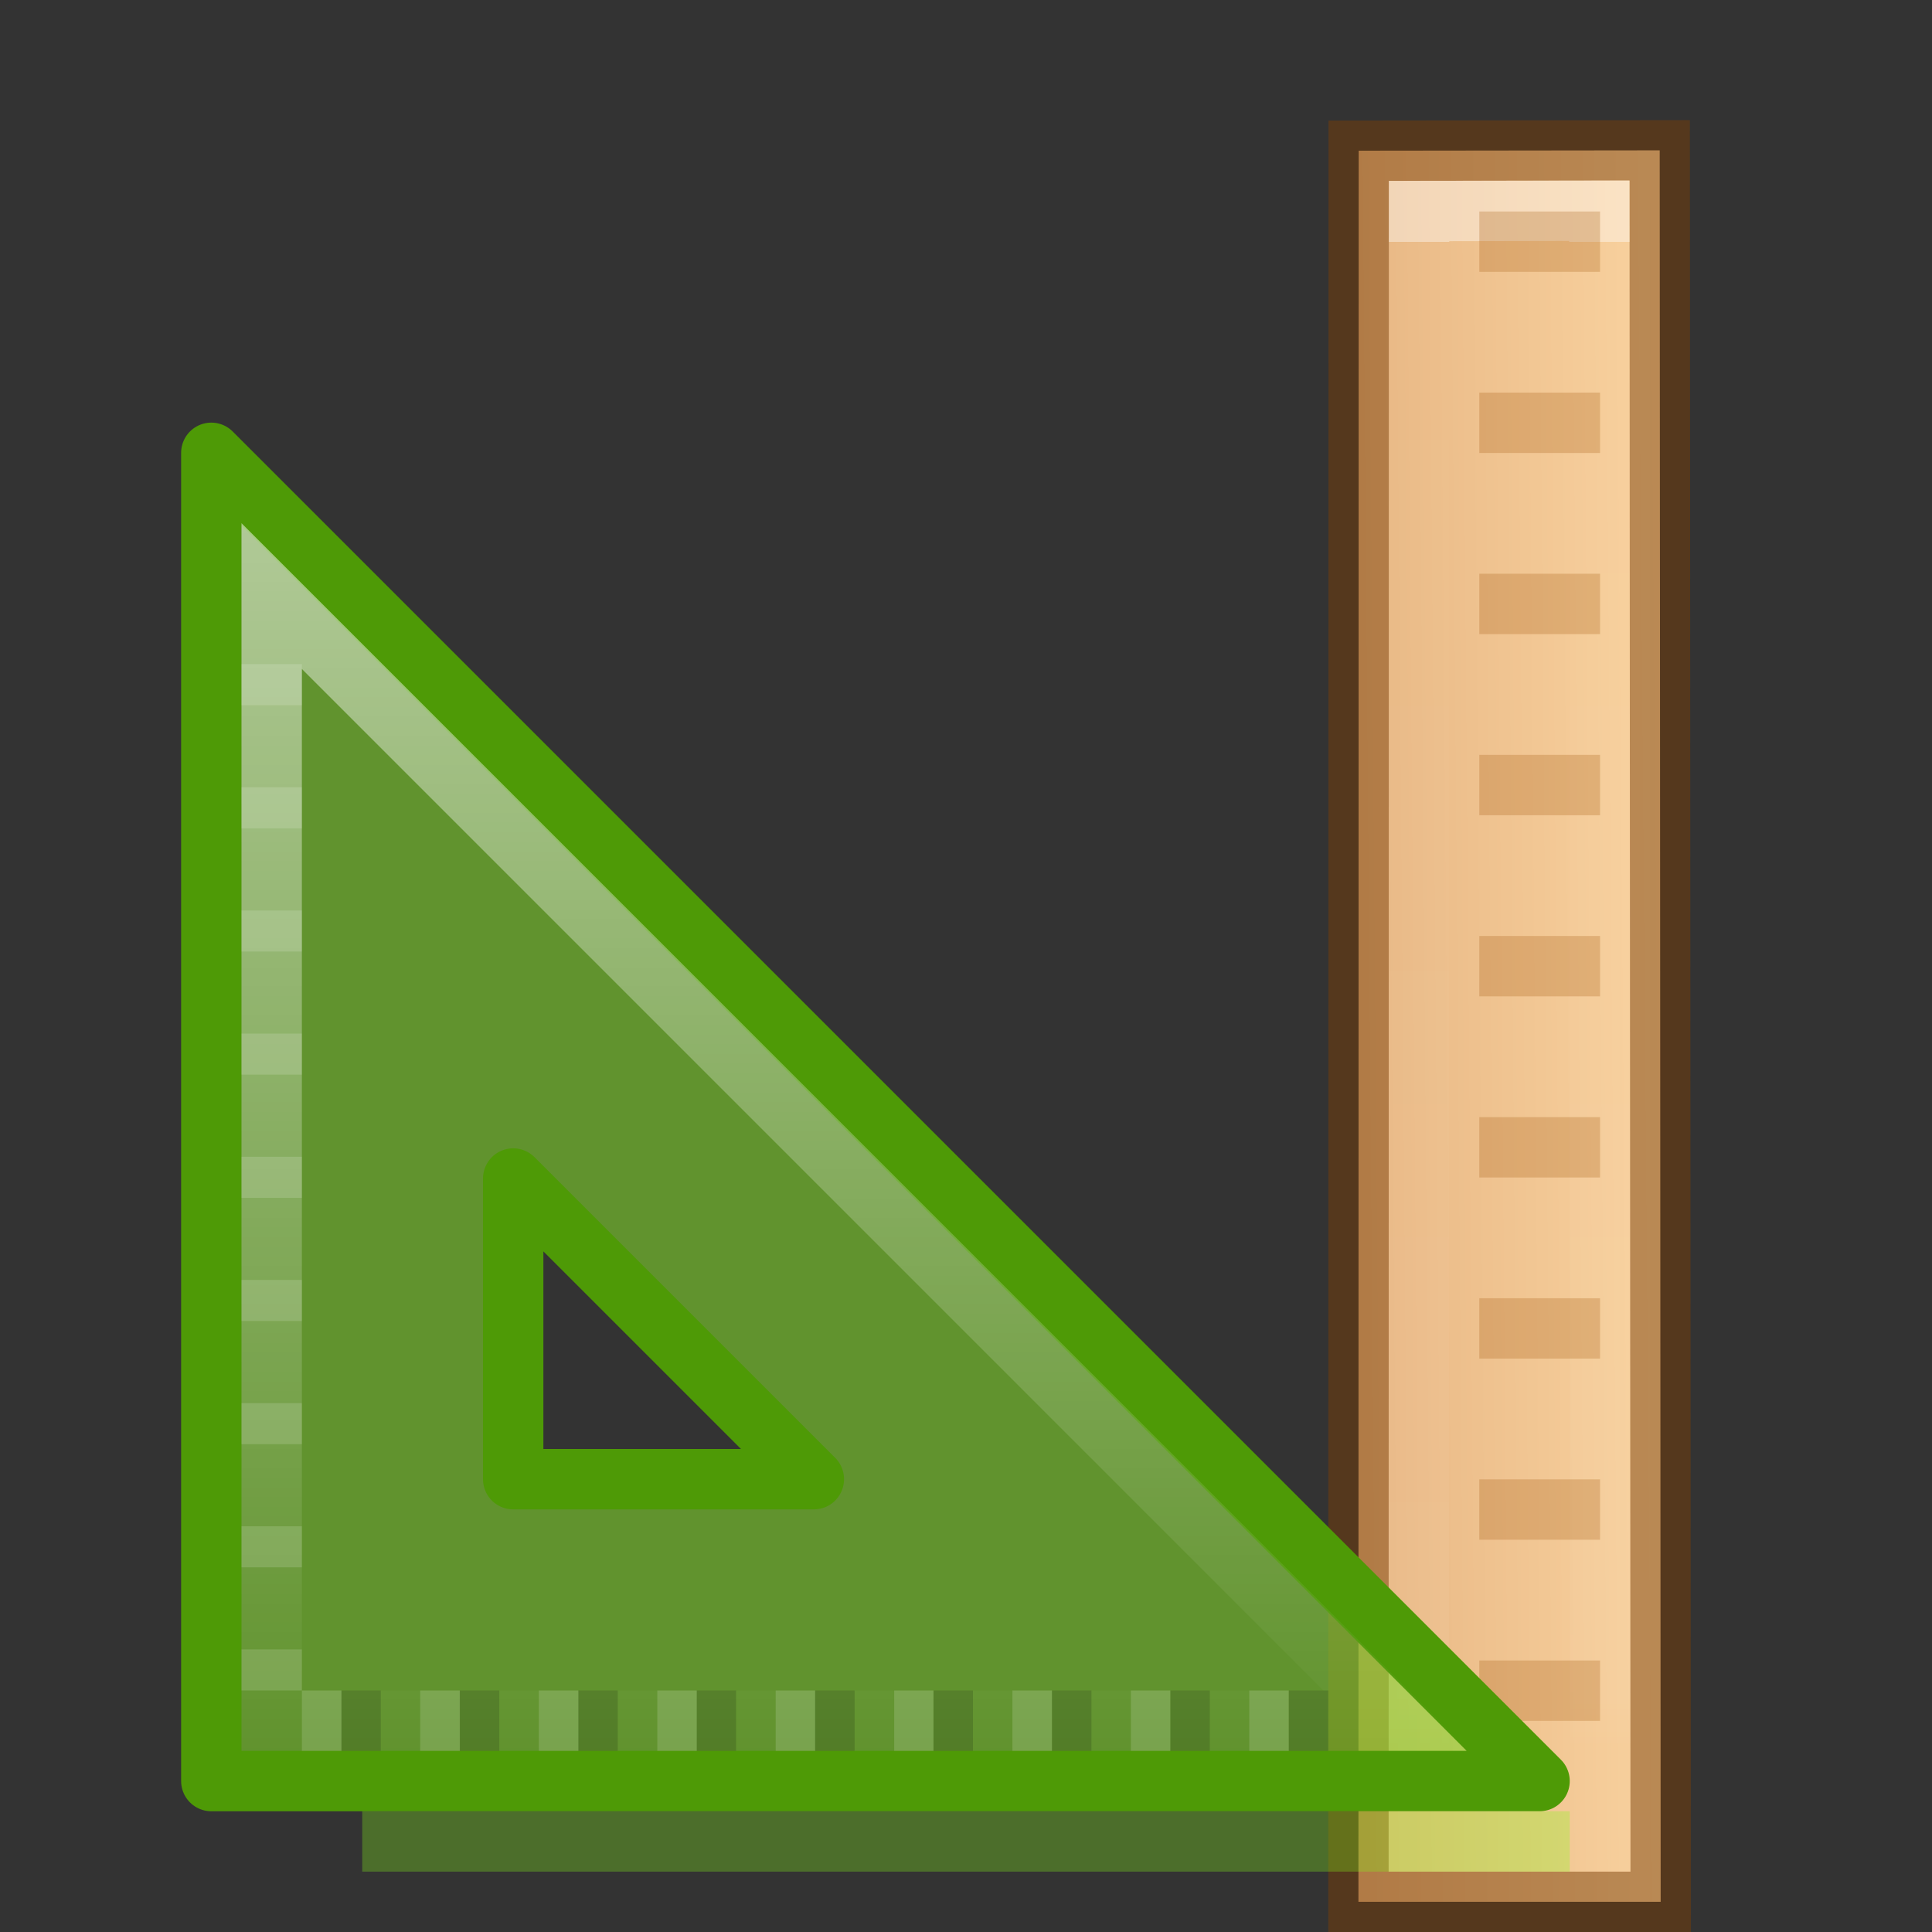 <svg height="32" width="32" xmlns="http://www.w3.org/2000/svg" xmlns:xlink="http://www.w3.org/1999/xlink"><rect width="100%" height="100%" fill="#333333" stroke="none"/><linearGradient id="a" gradientTransform="matrix(.333 0 0 .864 -102.597 -4.642)" gradientUnits="userSpaceOnUse" x1="383.174" x2="383.174" y1="10.002" y2="38.938"><stop offset="0" stop-color="#fff"/><stop offset="0" stop-color="#fff" stop-opacity="0"/><stop offset=".96" stop-color="#fff" stop-opacity=".107"/><stop offset="1" stop-color="#fff" stop-opacity="0"/></linearGradient><linearGradient id="b" gradientUnits="userSpaceOnUse" x1="27.896" x2="22.062" y1="18.385" y2="18.433"><stop offset="0" stop-color="#fad4a1"/><stop offset="1" stop-color="#e6b481"/></linearGradient><linearGradient id="c" gradientUnits="userSpaceOnUse" x1="14.836" x2="14.836" y1="5.675" y2="26.029"><stop offset="0" stop-color="#fff"/><stop offset="1" stop-color="#fff" stop-opacity="0"/></linearGradient><path d="m22.504 2.496 4.986-.006.016 29.01h-5.006z" fill="url(#b)" stroke="#783f07" stroke-opacity=".49"/><path d="m23.504 3.496 2.986-.006.016 27.01h-3.006z" fill="none" opacity=".4" stroke="url(#a)"/><path d="m26.502 3.503h-2v1h2zm0 3h-2v1h2zm0 3h-2v1h2zm0 3h-2v1h2zm0 3h-2v1h2zm0 3h-2v1h2zm0 3h-2v1h2zm0 3h-2v1h2zm0 3h-2v1h2z" fill="#a1550a" fill-opacity=".251"/><g transform="translate(2)"><path d="m1.5 7.5 22 22h-22zm5 12.02v4.98h4.98z" fill="#81d72c" fill-opacity=".588" fill-rule="evenodd" stroke="#4e9a06" stroke-linejoin="round"/><path d="m2.5 6.873v18.627h18.627z" fill="none" opacity=".5" stroke="url(#c)" transform="translate(0 3)"/><path d="m2 11h1v.68h-1zm0 2.04h1v.68h-1zm0 2.04h1v.68h-1zm0 2.04h1v.68h-1zm0 2.04h1v.68h-1zm0 2.04h1v.68h-1zm0 2.04h1v.68h-1zm0 2.04h1v.68h-1zm0 2.04h1v.68h-1z" fill="#fff" opacity=".15"/><path d="m20 28v1h-.654v-1zm-1.962 0v1h-.653v-1zm-1.96 0v1h-.655v-1zm-1.963 0v1h-.653v-1zm-1.96 0v1h-.655v-1zm-1.963 0v1h-.652v-1zm-1.96 0v1h-.655v-1zm-1.962 0v1h-.656v-1zm-1.963 0v1h-.654v-1z" opacity=".15"/><path d="m19.346 28v1h-.654v-1zm-1.962 0v1h-.653v-1zm-1.96 0v1h-.655v-1zm-1.963 0v1h-.65v-1zm-1.96 0v1h-.653v-1zm-1.96 0v1h-.654v-1zm-1.96 0v1h-.656v-1zm-1.964 0v1h-.657v-1zm-1.96 0v1h-.657v-1z" fill="#fff" opacity=".15"/><path d="m4.5 30.5h19" fill="none" opacity=".3" stroke="#85f619" stroke-linecap="square"/></g></svg>